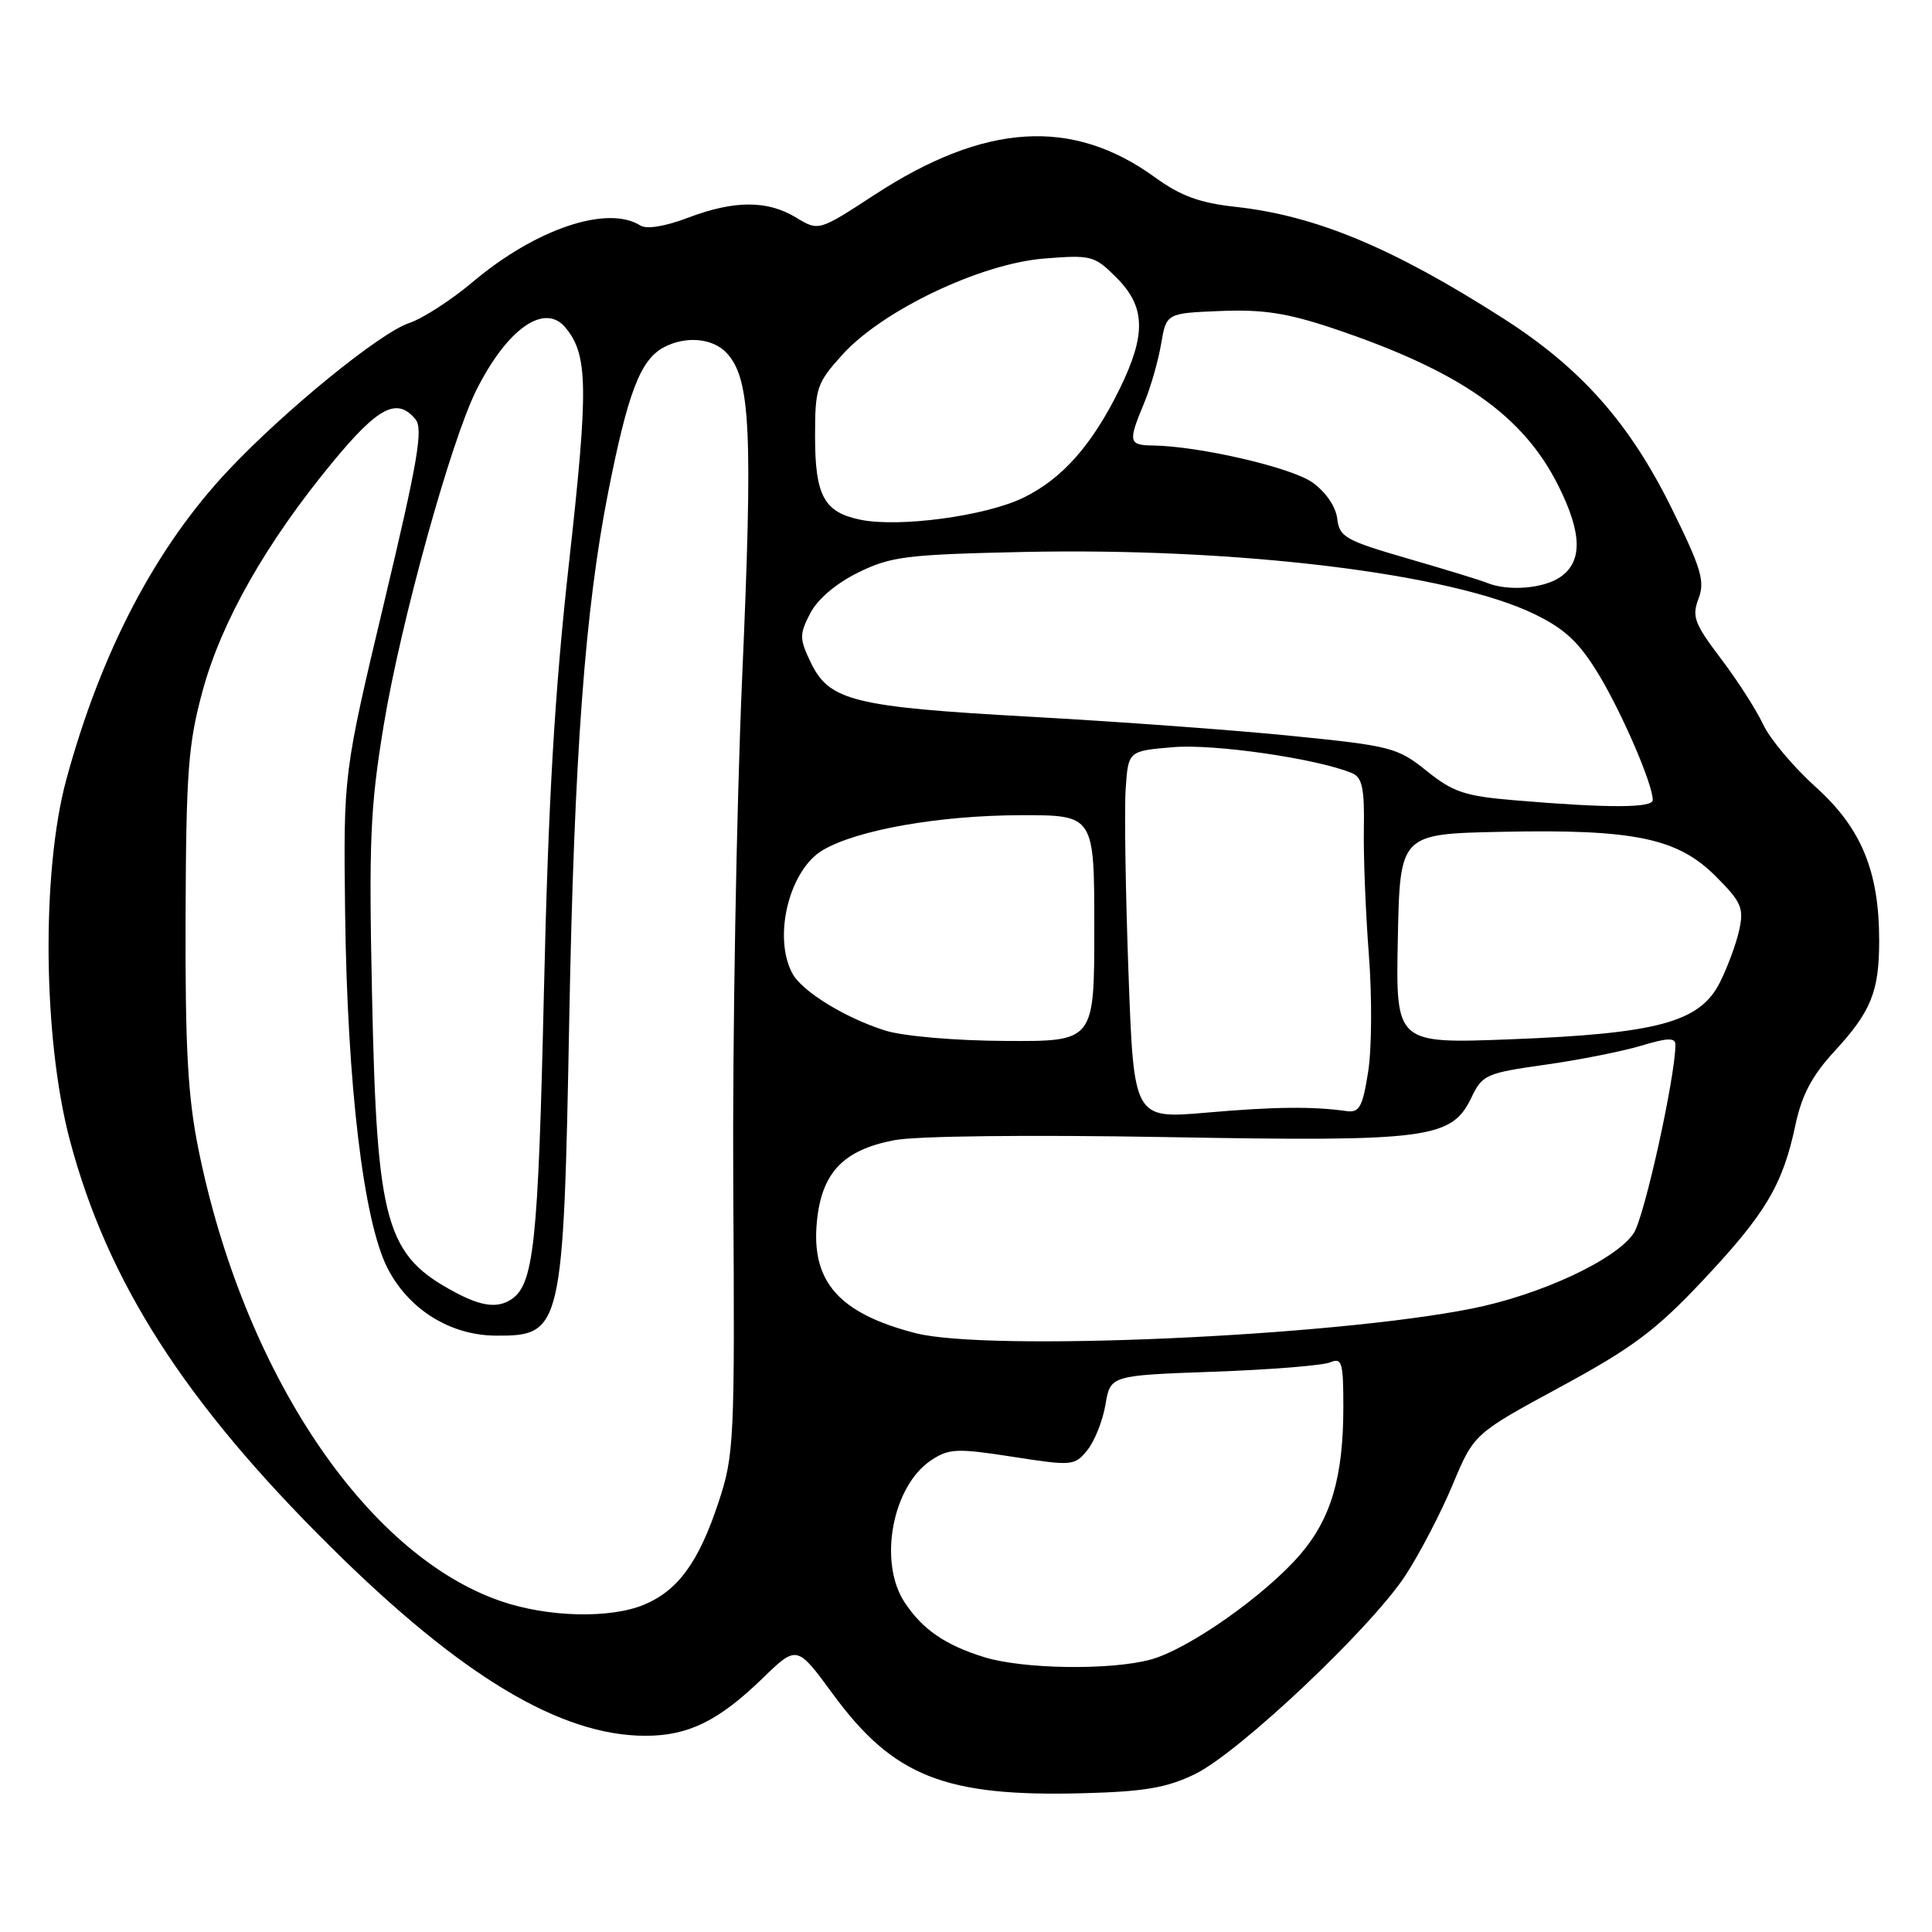 <?xml version="1.0" encoding="UTF-8" standalone="no"?>
<!DOCTYPE svg PUBLIC "-//W3C//DTD SVG 1.1//EN" "http://www.w3.org/Graphics/SVG/1.1/DTD/svg11.dtd" >
<svg xmlns="http://www.w3.org/2000/svg" xmlns:xlink="http://www.w3.org/1999/xlink" version="1.1" viewBox="0 0 256 256">
 <g >
 <path fill="currentColor"
d=" M 158.32 235.09 C 164.15 232.27 181.70 215.70 186.25 208.72 C 188.12 205.85 190.93 200.46 192.48 196.74 C 195.31 189.98 195.31 189.98 206.75 183.78 C 216.33 178.59 219.39 176.30 225.64 169.66 C 233.95 160.82 236.22 157.02 237.90 149.08 C 238.75 145.09 240.10 142.53 243.05 139.33 C 247.94 134.03 249.00 131.40 249.00 124.62 C 249.00 115.45 246.64 109.74 240.62 104.31 C 237.68 101.67 234.53 97.92 233.63 96.00 C 232.73 94.08 230.21 90.14 228.02 87.26 C 224.52 82.64 224.16 81.70 225.06 79.33 C 225.94 77.03 225.44 75.33 221.51 67.37 C 215.93 56.05 209.51 48.80 199.22 42.21 C 184.56 32.83 174.37 28.58 163.73 27.41 C 158.96 26.89 156.45 25.97 153.00 23.47 C 142.06 15.55 130.48 16.29 115.87 25.82 C 108.48 30.64 108.48 30.64 105.49 28.83 C 101.67 26.51 97.29 26.52 91.11 28.87 C 88.11 30.01 85.67 30.40 84.85 29.88 C 80.49 27.13 71.00 30.32 62.68 37.33 C 59.83 39.74 56.01 42.21 54.18 42.82 C 50.33 44.12 37.82 54.30 30.33 62.24 C 20.66 72.47 13.40 86.32 8.78 103.32 C 5.48 115.51 5.69 137.64 9.25 151.06 C 14.24 169.86 24.46 185.80 43.87 205.02 C 61.12 222.11 74.28 230.00 85.52 230.00 C 91.21 230.00 95.21 228.04 101.05 222.38 C 105.60 217.97 105.60 217.97 110.38 224.50 C 118.40 235.41 125.22 238.11 143.58 237.61 C 151.62 237.40 154.60 236.89 158.32 235.09 Z  M 130.37 219.57 C 125.21 217.96 122.23 215.90 119.86 212.31 C 116.34 206.96 118.25 196.85 123.43 193.46 C 125.76 191.93 126.84 191.89 134.18 193.03 C 142.09 194.26 142.39 194.23 144.08 192.15 C 145.04 190.96 146.12 188.25 146.48 186.12 C 147.13 182.25 147.13 182.25 160.82 181.76 C 168.34 181.49 175.29 180.93 176.25 180.52 C 177.82 179.86 178.00 180.49 178.00 186.45 C 178.00 195.67 176.39 201.18 172.31 205.95 C 167.70 211.34 157.50 218.52 152.50 219.89 C 147.19 221.35 135.51 221.18 130.37 219.57 Z  M 66.33 212.15 C 48.43 205.96 32.29 181.83 26.30 152.31 C 24.89 145.34 24.53 138.91 24.59 121.50 C 24.66 102.16 24.94 98.53 26.86 91.50 C 29.36 82.31 35.31 71.85 44.09 61.22 C 50.12 53.91 52.61 52.62 55.04 55.54 C 56.10 56.82 55.39 60.99 50.91 79.79 C 45.50 102.50 45.50 102.50 45.73 121.00 C 46.02 143.81 48.16 161.76 51.33 168.00 C 54.13 173.51 59.67 176.96 65.75 176.98 C 74.47 177.02 74.66 176.18 75.43 135.00 C 76.08 100.12 77.52 80.74 80.60 65.16 C 83.20 52.00 84.86 47.68 87.94 46.03 C 90.89 44.46 94.51 44.80 96.34 46.83 C 99.45 50.26 99.77 57.13 98.34 89.74 C 97.58 107.21 97.05 137.47 97.16 157.00 C 97.37 191.13 97.29 192.76 95.19 199.11 C 92.59 206.97 89.84 210.75 85.36 212.62 C 80.86 214.51 72.55 214.30 66.33 212.15 Z  M 121.32 176.65 C 111.19 174.04 107.47 169.85 108.24 161.89 C 108.86 155.39 111.73 152.37 118.51 151.08 C 121.41 150.52 136.45 150.35 154.50 150.67 C 189.46 151.29 192.35 150.91 195.00 145.37 C 196.42 142.42 196.96 142.18 204.69 141.09 C 209.19 140.46 214.93 139.32 217.44 138.57 C 220.98 137.50 222.00 137.47 222.00 138.43 C 222.00 142.67 217.90 161.22 216.49 163.38 C 214.18 166.90 204.13 171.59 195.00 173.40 C 176.35 177.11 130.88 179.11 121.32 176.65 Z  M 60.50 171.34 C 51.09 166.38 49.94 162.35 49.30 132.00 C 48.86 111.41 49.05 106.95 50.86 96.00 C 53.10 82.44 59.75 58.42 63.12 51.69 C 67.20 43.56 72.15 40.07 74.92 43.40 C 77.92 47.02 77.99 51.30 75.41 74.45 C 73.48 91.79 72.66 105.92 72.07 131.50 C 71.31 164.97 70.74 170.27 67.69 172.21 C 65.91 173.35 63.83 173.09 60.50 171.34 Z  M 149.53 128.88 C 149.14 118.22 148.97 107.25 149.16 104.50 C 149.50 99.50 149.50 99.50 155.50 99.00 C 160.96 98.55 174.62 100.54 179.16 102.45 C 180.50 103.01 180.81 104.48 180.72 109.82 C 180.65 113.50 180.96 121.00 181.38 126.50 C 181.81 132.00 181.77 138.97 181.29 142.00 C 180.56 146.65 180.12 147.46 178.46 147.23 C 173.90 146.59 168.94 146.64 159.86 147.43 C 150.23 148.26 150.23 148.26 149.53 128.88 Z  M 117.32 136.56 C 112.02 134.90 106.26 131.36 104.99 128.98 C 102.39 124.13 104.58 115.27 109.02 112.65 C 113.57 109.96 124.47 108.04 135.25 108.02 C 145.00 108.00 145.00 108.00 145.00 123.00 C 145.00 138.00 145.00 138.00 133.25 137.93 C 126.58 137.90 119.69 137.30 117.32 136.56 Z  M 185.22 124.40 C 185.50 110.50 185.50 110.50 198.95 110.22 C 216.51 109.85 222.28 111.05 227.32 116.09 C 230.74 119.50 231.09 120.31 230.46 123.22 C 230.07 125.02 228.91 128.17 227.88 130.21 C 225.23 135.44 219.63 136.96 200.22 137.71 C 184.94 138.30 184.94 138.30 185.22 124.40 Z  M 200.79 106.05 C 194.10 105.49 192.56 104.98 189.04 102.15 C 185.19 99.06 184.32 98.83 171.25 97.52 C 163.69 96.75 148.05 95.61 136.50 94.97 C 113.07 93.67 109.86 92.88 107.40 87.72 C 105.92 84.61 105.92 84.06 107.36 81.26 C 108.33 79.39 110.79 77.30 113.72 75.86 C 118.05 73.73 120.11 73.48 135.50 73.14 C 163.96 72.53 192.31 75.98 203.40 81.41 C 207.38 83.35 209.26 85.13 211.82 89.34 C 214.95 94.52 219.00 103.91 219.00 106.01 C 219.00 107.07 213.13 107.09 200.79 106.05 Z  M 197.00 77.22 C 196.18 76.88 191.45 75.43 186.50 74.00 C 178.27 71.61 177.47 71.16 177.19 68.72 C 177.00 67.13 175.66 65.18 173.91 63.93 C 171.11 61.94 158.89 59.11 152.75 59.03 C 149.55 58.99 149.46 58.54 151.58 53.47 C 152.45 51.39 153.47 47.84 153.85 45.59 C 154.55 41.50 154.55 41.50 161.72 41.21 C 167.33 40.98 170.56 41.48 176.58 43.49 C 193.47 49.16 201.83 55.01 206.52 64.42 C 209.63 70.66 209.71 74.39 206.78 76.44 C 204.55 78.00 199.81 78.38 197.00 77.22 Z  M 114.02 68.87 C 109.19 67.88 108.00 65.70 108.00 57.81 C 108.00 51.39 108.21 50.78 111.63 46.99 C 116.92 41.13 129.91 34.94 138.33 34.26 C 144.62 33.76 145.01 33.86 147.94 36.79 C 151.79 40.64 151.90 44.29 148.38 51.49 C 144.71 58.98 140.74 63.46 135.58 65.96 C 130.58 68.38 119.17 69.92 114.02 68.87 Z "/>
</g>
</svg>